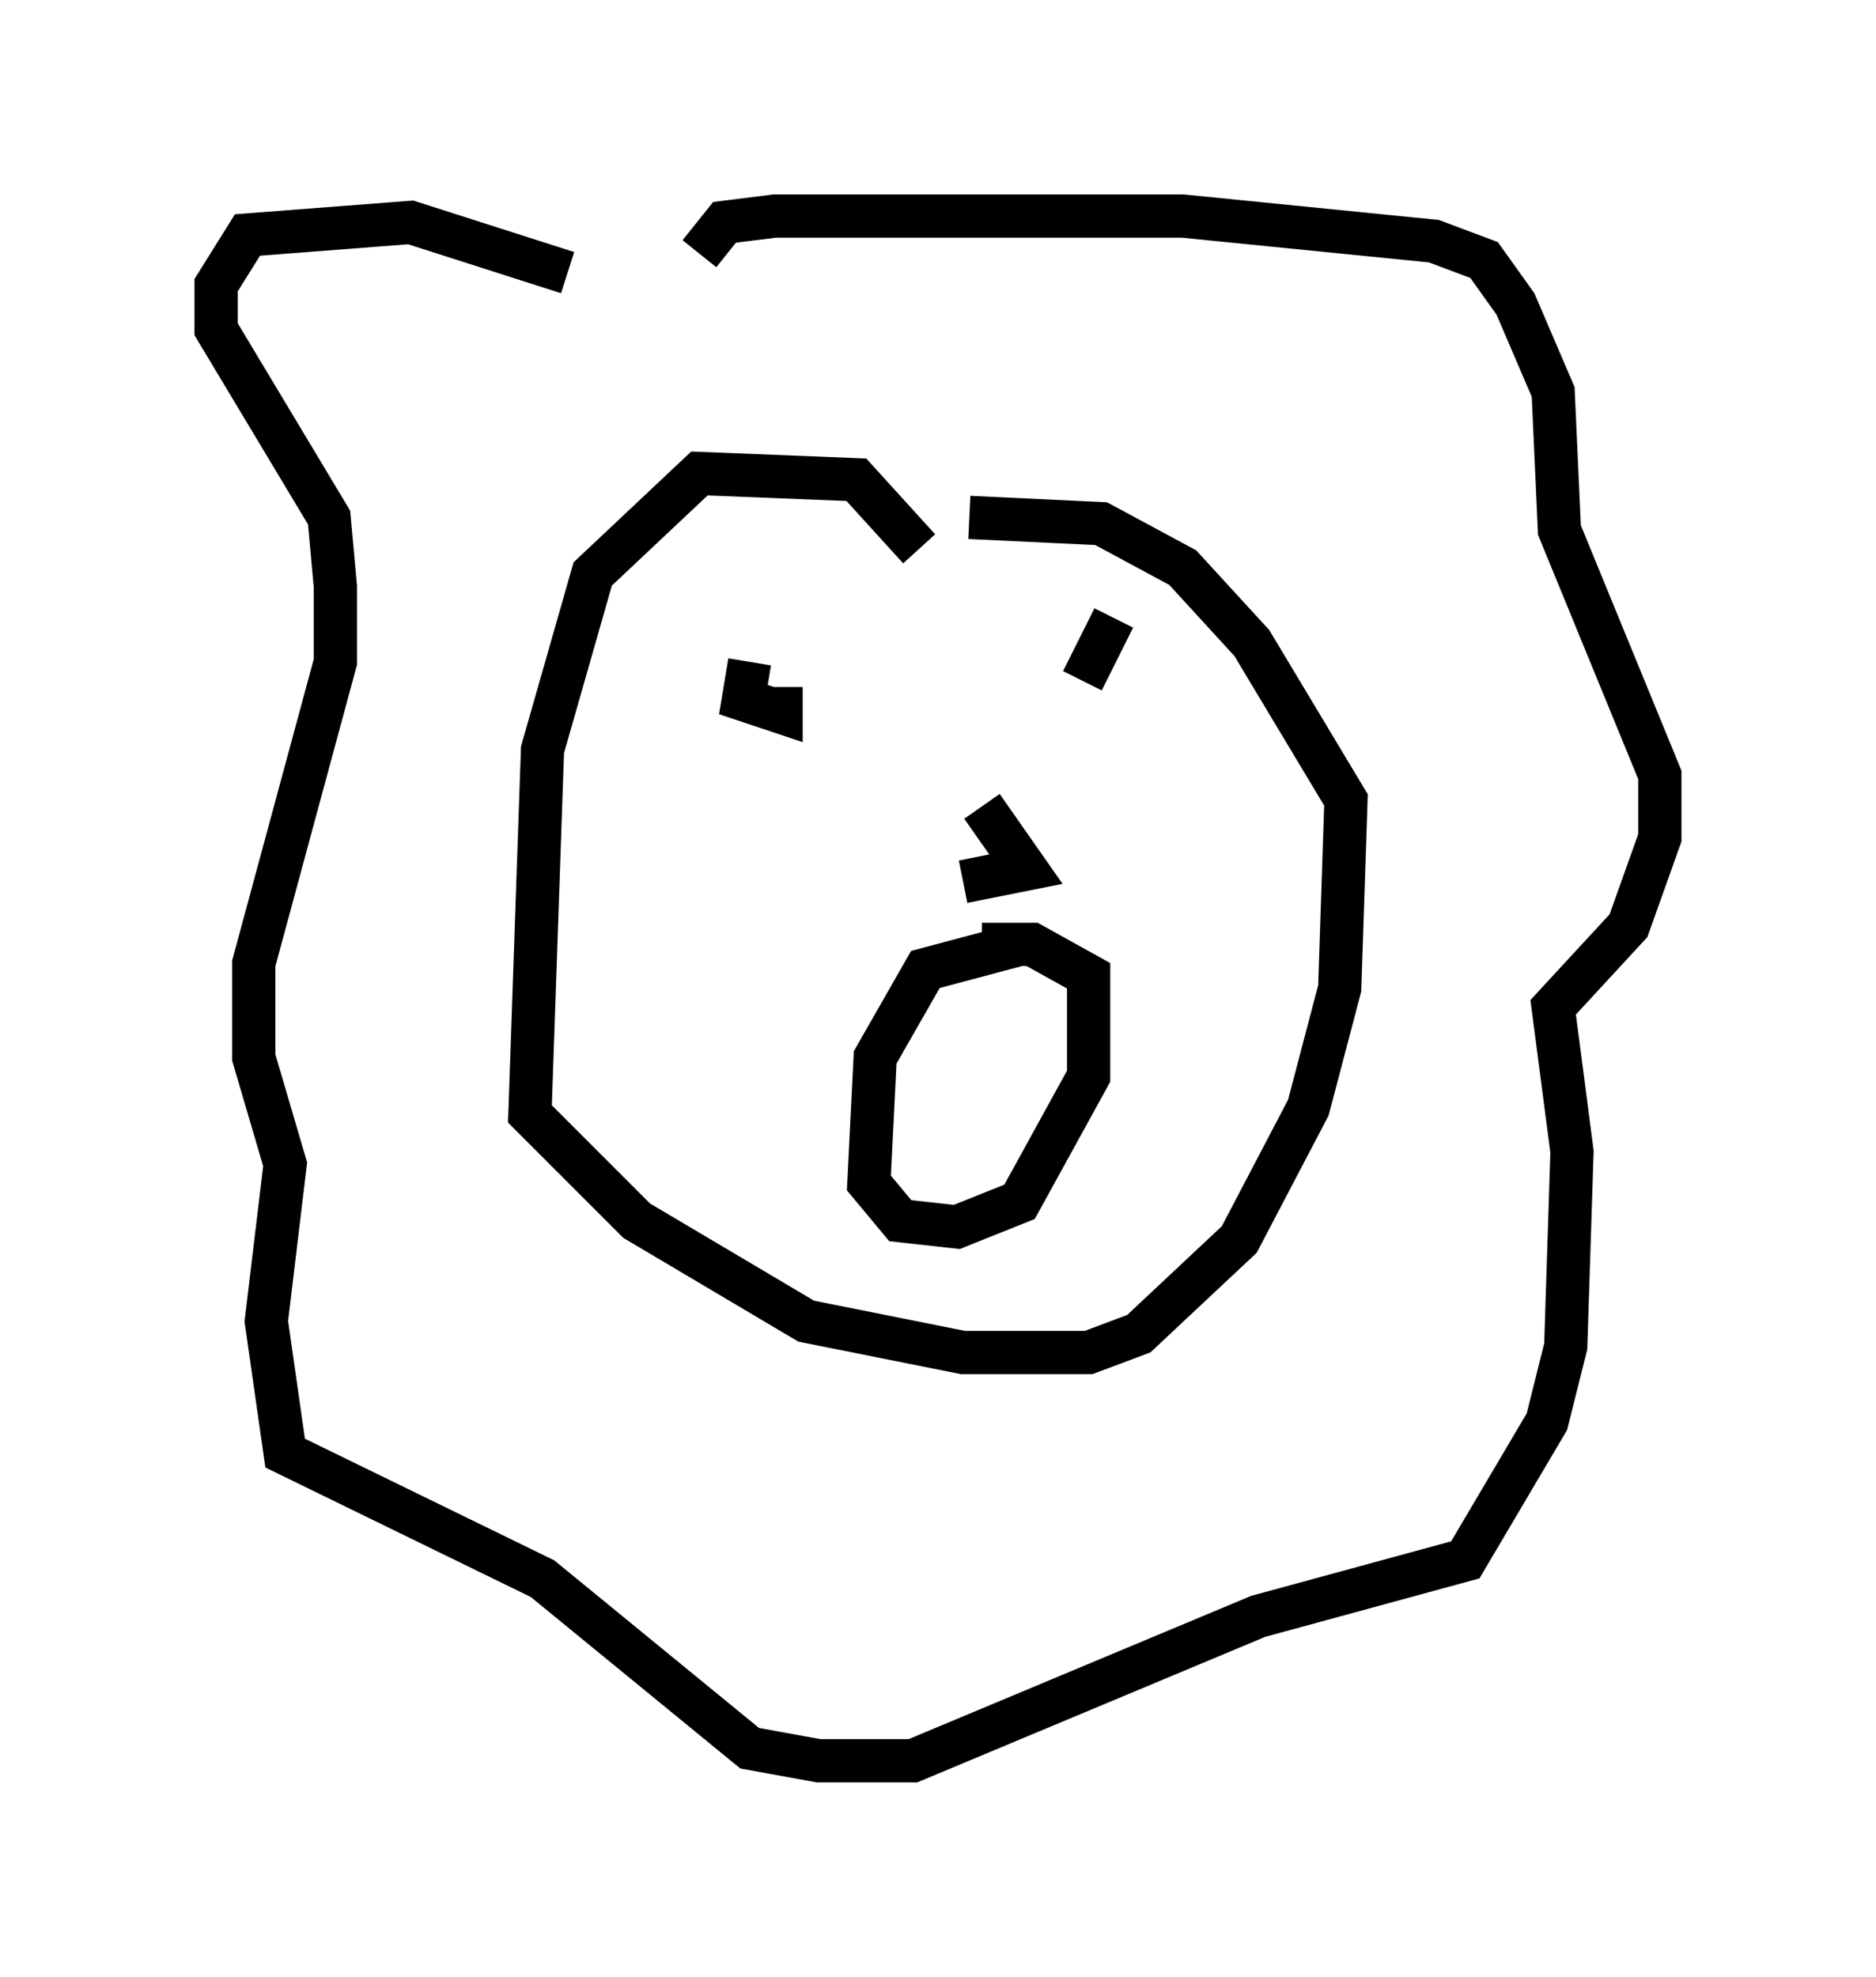 <?xml version="1.0" encoding="utf-8" ?>
<svg baseProfile="full" height="45.732" version="1.1" width="43.408" xmlns="http://www.w3.org/2000/svg" xmlns:ev="http://www.w3.org/2001/xml-events" xmlns:xlink="http://www.w3.org/1999/xlink"><defs /><rect fill="white" height="45.732" width="43.408" x="0" y="0" /><path d="M14.006, 7.469 m-0.872, -1.162 l-3.631, -1.162 -3.777, 0.291 l-0.726, 1.162 0.0, 1.017 l2.615, 4.358 0.145, 1.598 l0.0, 1.743 -1.888, 6.972 l0.0, 2.179 0.726, 2.469 l-0.436, 3.631 0.436, 3.05 l5.955, 2.905 4.793, 3.922 l1.598, 0.291 2.179, 0.0 l7.989, -3.341 4.793, -1.307 l1.888, -3.196 0.436, -1.743 l0.145, -4.503 -0.436, -3.341 l1.743, -1.888 0.726, -2.034 l0.0, -1.453 -2.324, -5.665 l-0.145, -3.196 -0.872, -2.034 l-0.726, -1.017 -1.162, -0.436 l-5.81, -0.581 -9.441, 0.0 l-1.162, 0.145 -0.581, 0.726 m5.084, 6.827 l-1.453, -1.598 -3.631, -0.145 l-2.469, 2.324 -1.162, 4.067 l-0.291, 8.425 2.469, 2.469 l3.922, 2.324 3.631, 0.726 l2.905, 0.0 1.162, -0.436 l2.324, -2.179 1.598, -3.05 l0.726, -2.76 0.145, -4.358 l-2.179, -3.631 -1.598, -1.743 l-1.888, -1.017 -3.05, -0.145 m1.162, 9.877 l-2.179, 0.581 -1.162, 2.034 l-0.145, 2.905 0.726, 0.872 l1.307, 0.145 1.453, -0.581 l1.598, -2.905 0.0, -2.324 l-1.307, -0.726 -1.162, 0.0 m-5.374, -6.536 l-0.145, 0.872 0.872, 0.291 l0.0, -0.581 m7.698, -1.598 l-0.726, 1.453 m-2.324, 2.905 l1.017, 1.453 -1.453, 0.291 " fill="none" stroke="black" stroke-width="1" /></svg>